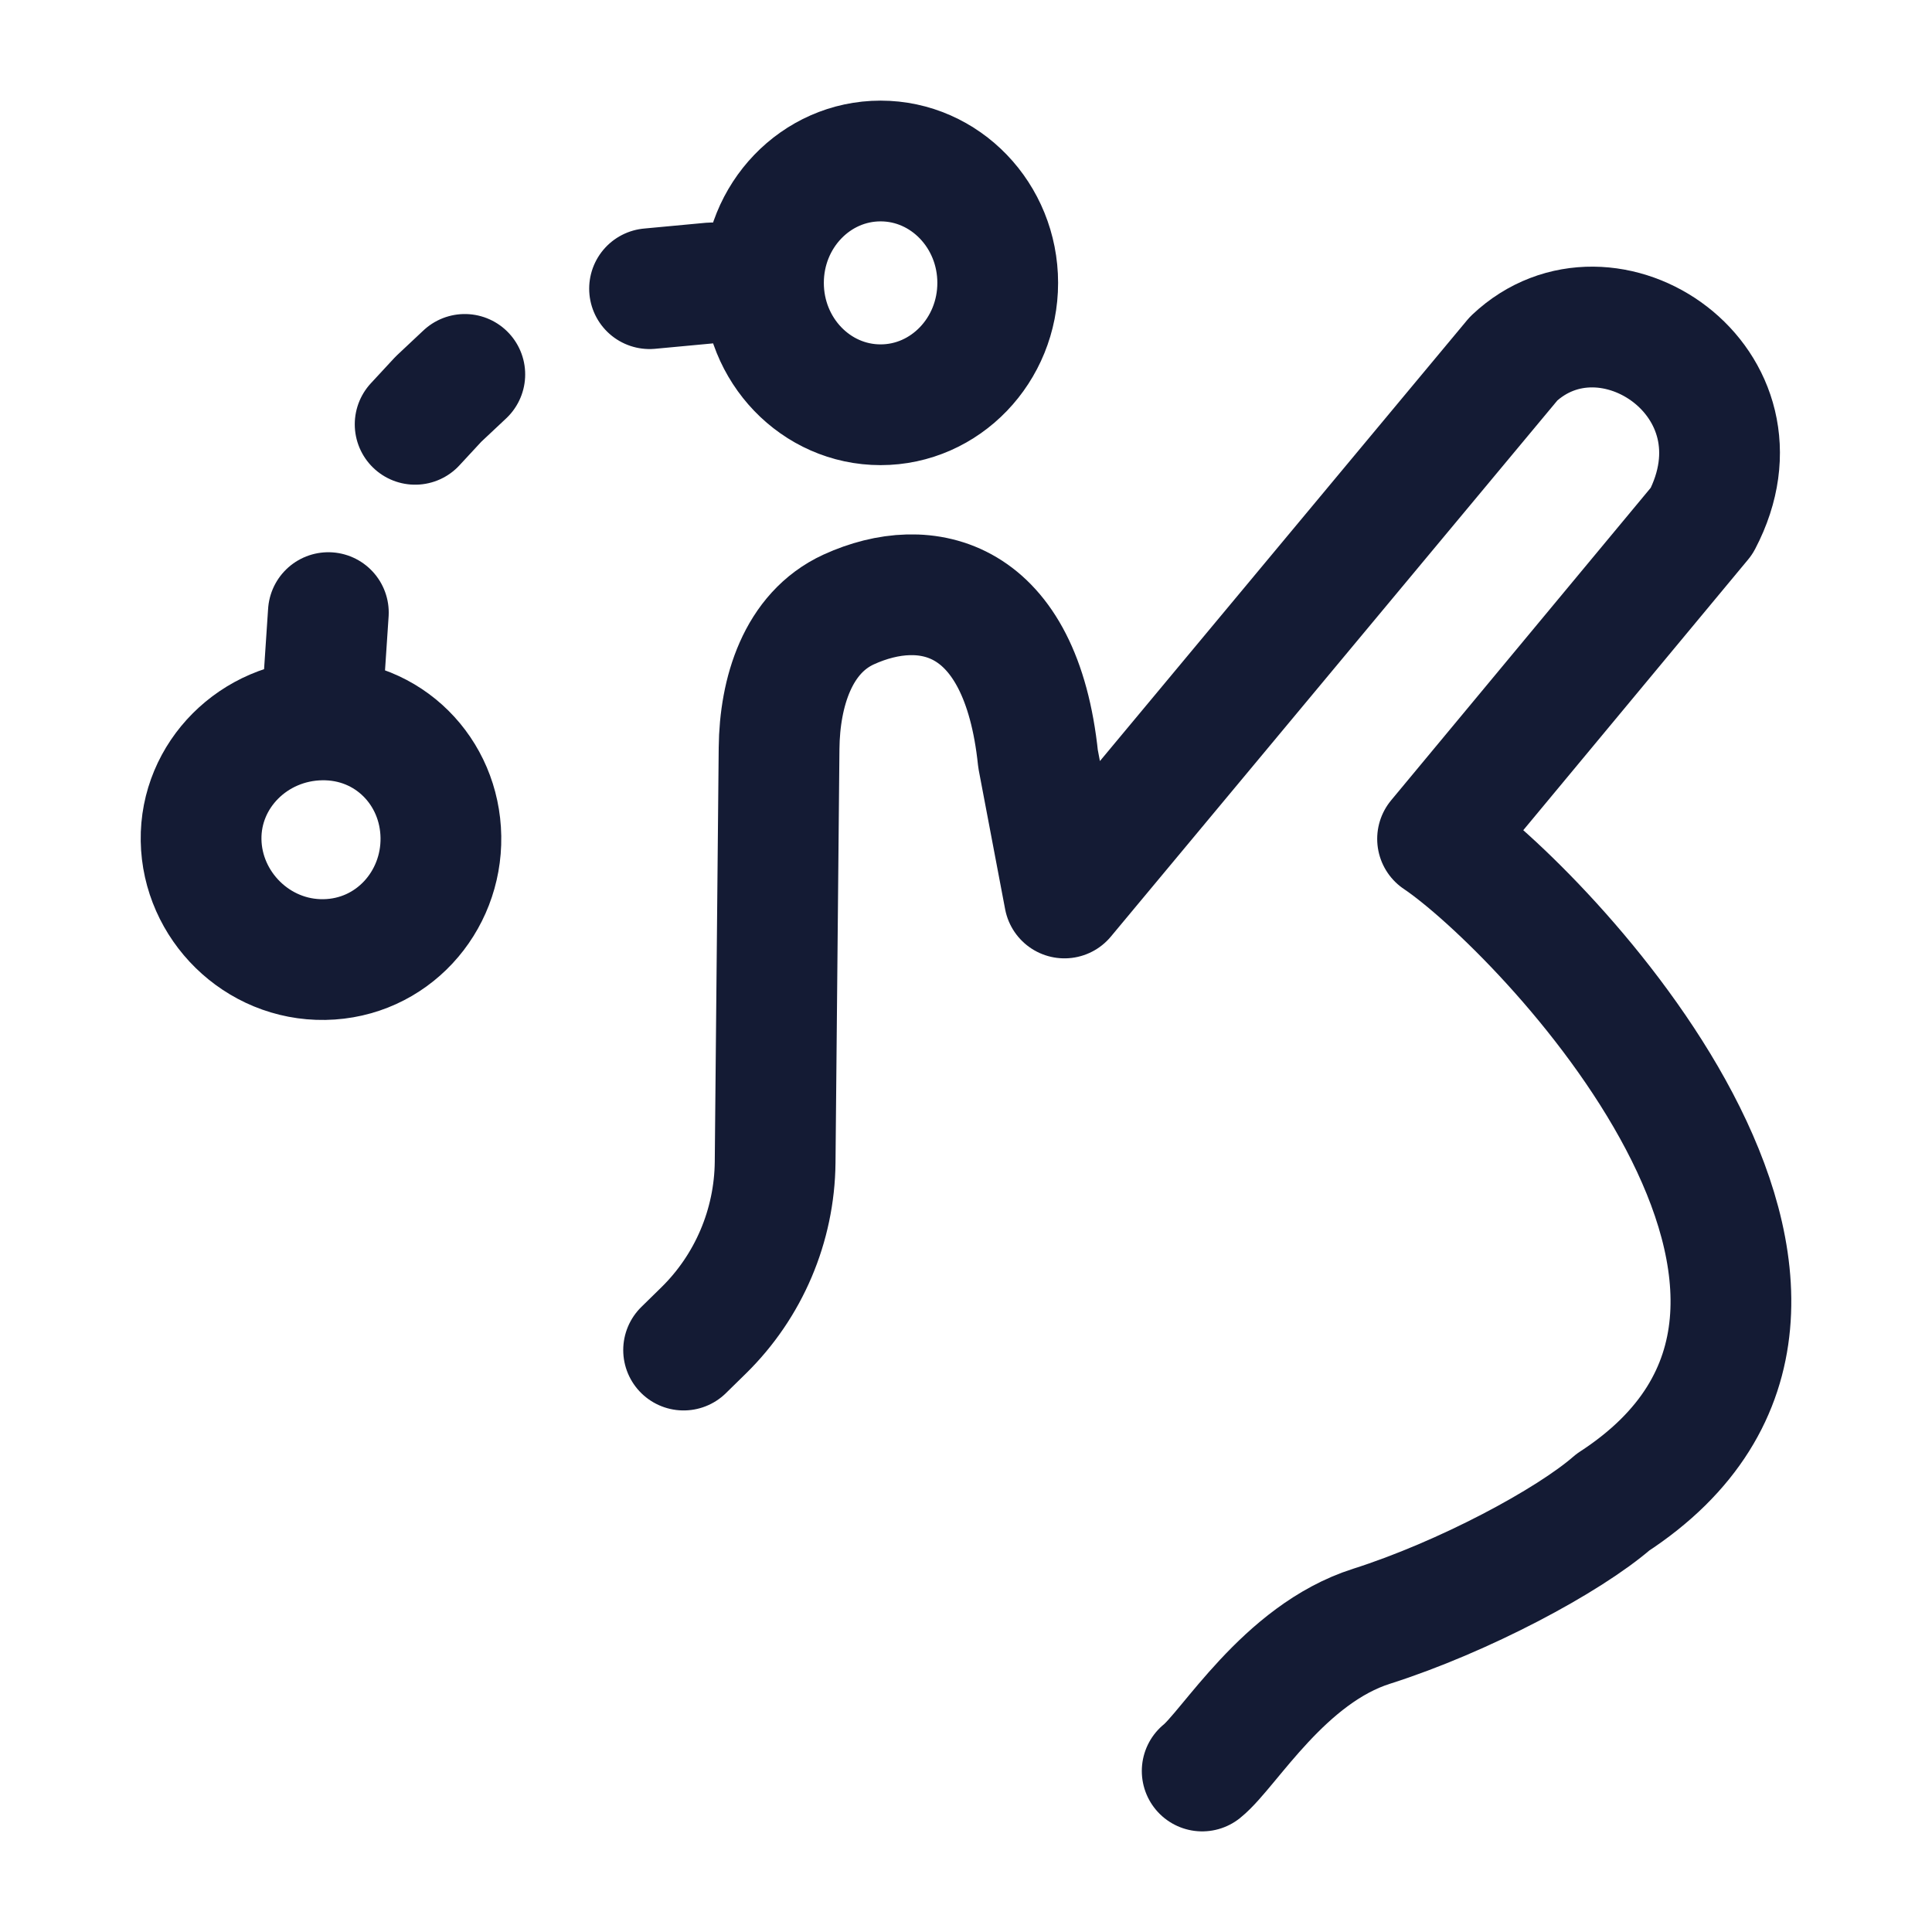 <?xml version="1.0"?>
<svg xmlns="http://www.w3.org/2000/svg" width="24" height="24" viewBox="0 0 24 24" fill="none" data-category="hands" data-tags="drag-02" data-set="Stroke" data-type="Rounded">
<path d="M8.492 16.771L8.74 16.528C9.301 15.978 9.621 15.226 9.629 14.439L9.678 9.295C9.685 8.598 9.91 7.861 10.543 7.571C11.5 7.134 12.682 7.381 12.895 9.427L13.223 11.155L18.803 4.455C19.97 3.353 22.043 4.746 21.139 6.471L17.858 10.421C19.138 11.281 23.862 16.172 20.036 18.661C19.485 19.142 18.178 19.839 17.038 20.202C15.951 20.547 15.269 21.731 14.934 22" stroke="#141B34" stroke-width="1.5" stroke-linecap="round" stroke-linejoin="round"/>
<path d="M9.484 3.514C9.484 4.35 10.135 5.028 10.939 5.028C11.742 5.028 12.394 4.35 12.394 3.514C12.394 2.678 11.742 2 10.939 2C10.135 2 9.484 2.678 9.484 3.514ZM9.484 3.514H8.84L8.069 3.586M3.99 8.943C4.826 8.929 5.464 9.585 5.477 10.396C5.49 11.208 4.867 11.906 4.03 11.92C3.193 11.934 2.511 11.249 2.498 10.437C2.485 9.626 3.153 8.957 3.99 8.943ZM3.99 8.943L4.079 7.61M5.774 4.651L5.447 4.958L5.157 5.271" stroke="#141B34" stroke-width="1.5" stroke-linecap="round" stroke-linejoin="round"/>
</svg>
